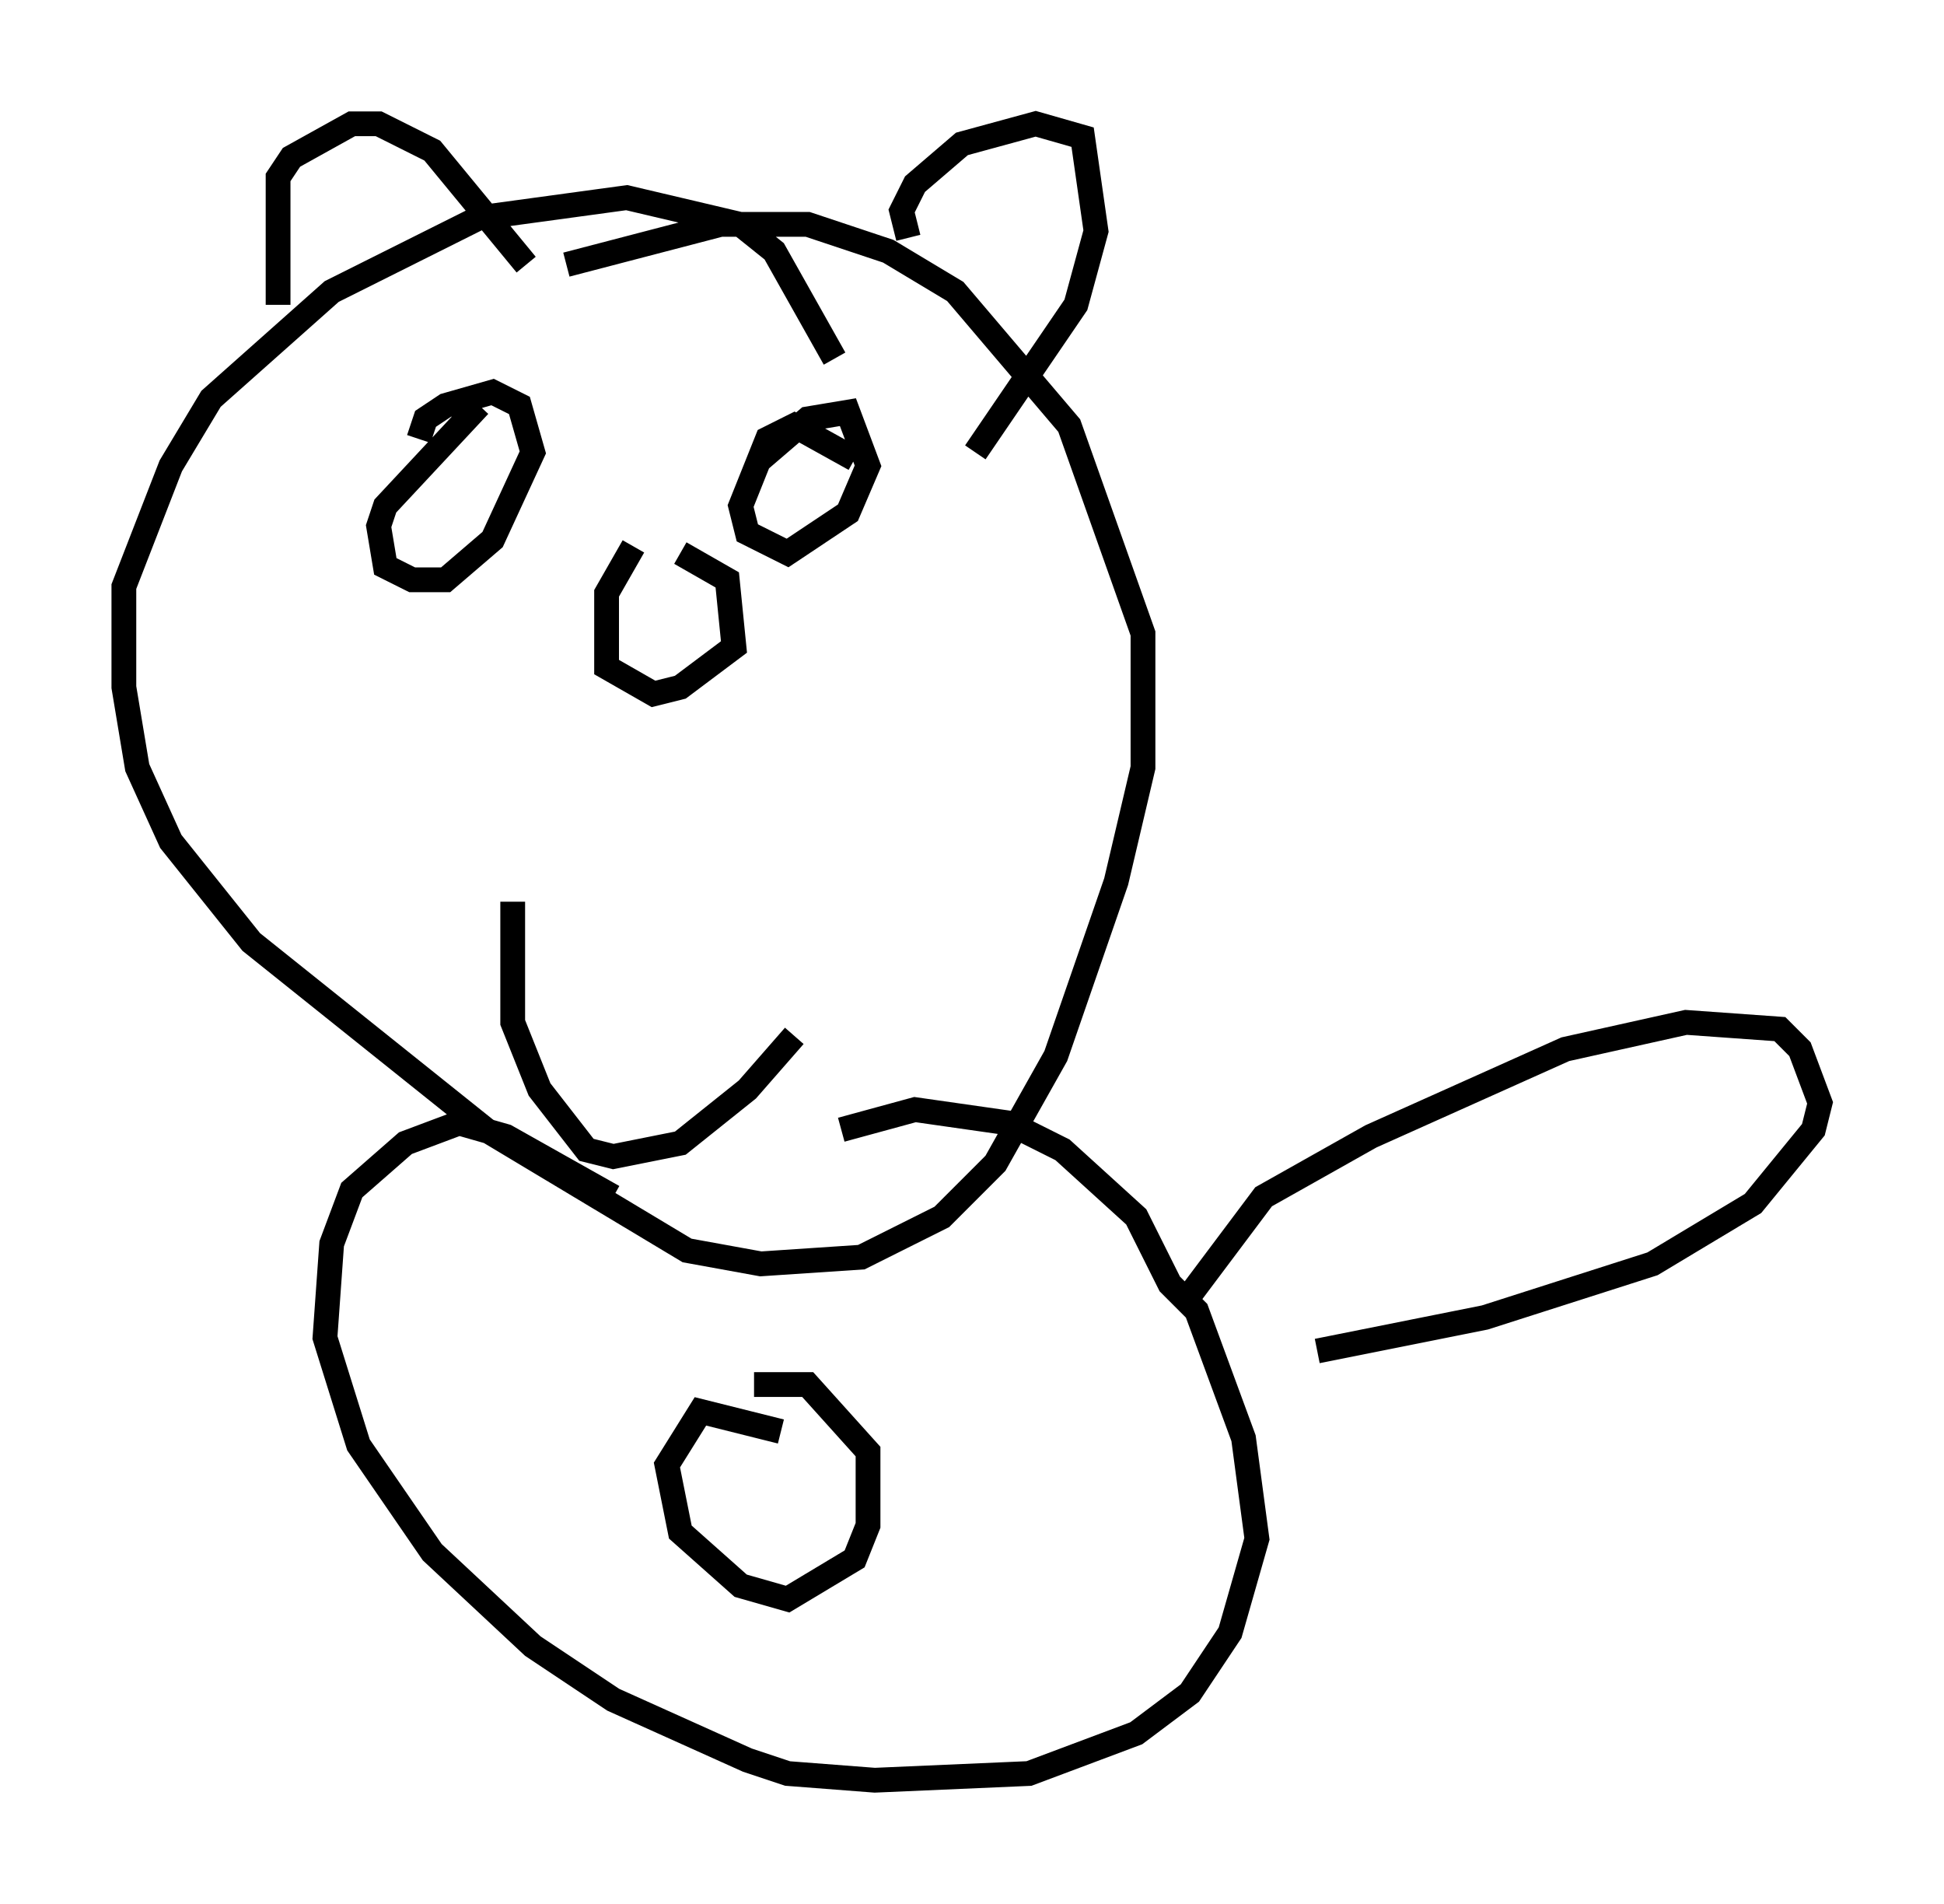 <?xml version="1.0" encoding="utf-8" ?>
<svg baseProfile="full" height="76.846" version="1.1" width="78.47" xmlns="http://www.w3.org/2000/svg" xmlns:ev="http://www.w3.org/2001/xml-events" xmlns:xlink="http://www.w3.org/1999/xlink"><defs /><rect fill="white" height="76.846" width="78.47" x="0" y="0" /><path d="M29.357, 21.779 m-3.789, 0.271 l-1.083, 1.894 0.0, 2.977 l1.894, 1.083 1.083, -0.271 l2.165, -1.624 -0.271, -2.706 l-1.894, -1.083 m6.225, -7.848 l-2.436, -4.33 -1.353, -1.083 l-4.601, -1.083 -5.954, 0.812 l-5.954, 2.977 -4.871, 4.33 l-1.624, 2.706 -1.894, 4.871 l0.0, 4.059 0.541, 3.248 l1.353, 2.977 3.248, 4.059 l9.472, 7.578 8.119, 4.871 l2.977, 0.541 4.059, -0.271 l3.248, -1.624 2.165, -2.165 l2.436, -4.33 2.436, -7.036 l1.083, -4.601 0.0, -5.413 l-2.977, -8.39 -4.601, -5.413 l-2.706, -1.624 -3.248, -1.083 l-3.518, 0.0 -6.225, 1.624 m-11.637, 1.624 l0.0, -5.142 0.541, -0.812 l2.436, -1.353 1.083, 0.0 l2.165, 1.083 3.789, 4.601 m15.426, -1.083 l-0.271, -1.083 0.541, -1.083 l1.894, -1.624 2.977, -0.812 l1.894, 0.541 0.541, 3.789 l-0.812, 2.977 -4.059, 5.954 m-20.027, -1.894 l-3.789, 4.059 -0.271, 0.812 l0.271, 1.624 1.083, 0.541 l1.353, 0.0 1.894, -1.624 l1.624, -3.518 -0.541, -1.894 l-1.083, -0.541 -1.894, 0.541 l-0.812, 0.541 -0.271, 0.812 m17.591, 0.812 l-2.436, -1.353 -1.083, 0.541 l-1.083, 2.706 0.271, 1.083 l1.624, 0.812 2.436, -1.624 l0.812, -1.894 -0.812, -2.165 l-1.624, 0.271 -1.894, 1.624 m-10.013, 17.862 l0.0, 4.871 1.083, 2.706 l1.894, 2.436 1.083, 0.271 l2.706, -0.541 2.706, -2.165 l1.894, -2.165 m-7.307, 6.495 l-4.33, -2.436 -1.894, -0.541 l-2.165, 0.812 -2.165, 1.894 l-0.812, 2.165 -0.271, 3.789 l1.353, 4.33 2.977, 4.33 l4.059, 3.789 3.248, 2.165 l5.413, 2.436 1.624, 0.541 l3.518, 0.271 6.225, -0.271 l4.33, -1.624 2.165, -1.624 l1.624, -2.436 1.083, -3.789 l-0.541, -4.059 -1.894, -5.142 l-1.083, -1.083 -1.353, -2.706 l-2.977, -2.706 -2.165, -1.083 l-3.789, -0.541 -2.977, 0.812 m-2.436, 12.178 l-3.248, -0.812 -1.353, 2.165 l0.541, 2.706 2.436, 2.165 l1.894, 0.541 2.706, -1.624 l0.541, -1.353 0.0, -2.977 l-2.436, -2.706 -2.165, 0.0 m17.321, -3.248 l3.248, -4.33 4.33, -2.436 l7.848, -3.518 4.871, -1.083 l3.789, 0.271 0.812, 0.812 l0.812, 2.165 -0.271, 1.083 l-2.436, 2.977 -4.059, 2.436 l-6.766, 2.165 -6.766, 1.353 " fill="none" stroke="black" stroke-width="1" /></svg>